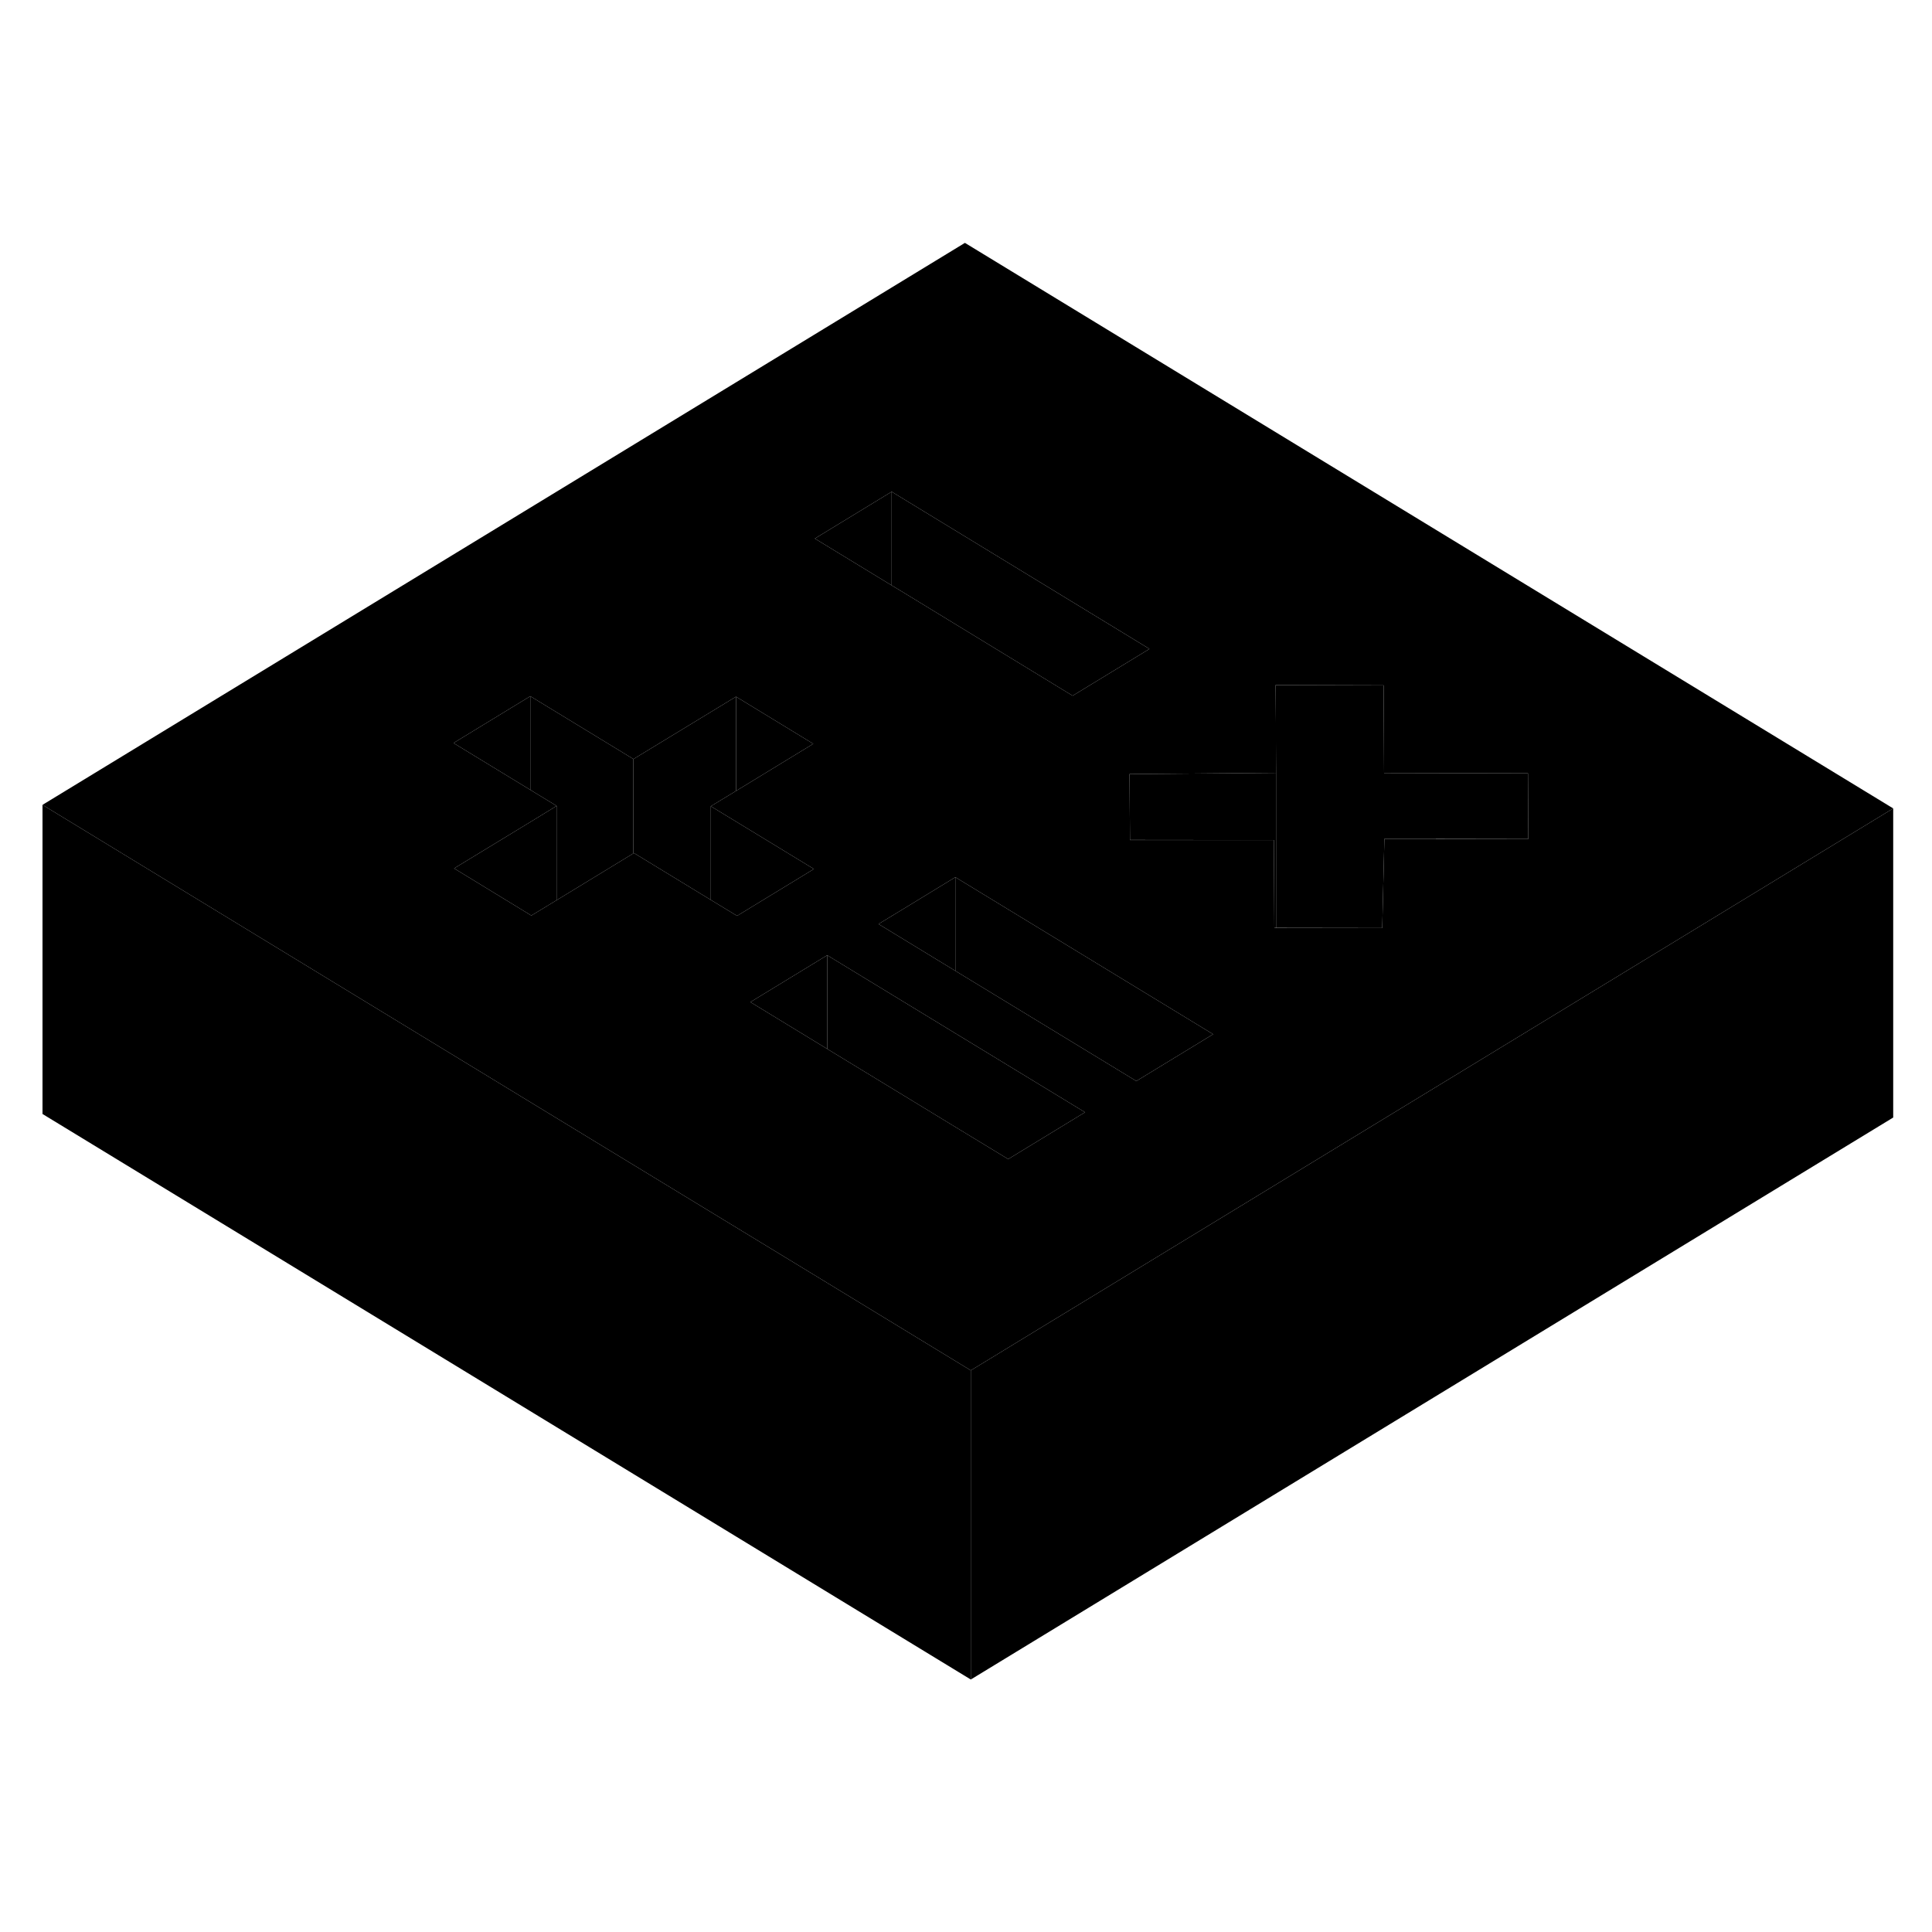 <svg width="24" height="24" viewBox="0 0 125 98" xmlns="http://www.w3.org/2000/svg" stroke-width="1px"  stroke-linecap="round" stroke-linejoin="round"> <path d="M48.55 51.334L53.52 54.364V48.304L48.55 51.334Z" class="pr-icon-iso-solid-stroke" stroke-linejoin="round"/> <path d="M62.43 2.214L2.75 38.574L19.16 48.574L35.85 58.744L40.86 61.794L52.54 68.904L62.81 75.164L63.8 74.564L67.11 72.544L72.09 69.514L82.43 63.214L93.41 56.524L106.08 48.804L122.49 38.804L62.43 2.214ZM57.69 18.314L74.37 28.484L73.55 28.984L69.4 31.514L58.29 24.734L57.69 24.374L52.72 21.344L57.69 18.314ZM47.62 45.714L45.99 44.724L41.02 41.694L40.98 41.714L36.01 44.744L34.38 45.734L34.31 45.694L29.38 42.684L34.31 39.684L36.01 38.644L35.74 38.474L34.31 37.604L29.34 34.574L34.31 31.544L40.71 35.444L40.98 35.614L47.62 31.574L52.62 34.624L47.62 37.674L45.99 38.664L47.62 39.654L52.66 42.724L47.69 45.754L47.62 45.714ZM65.23 61.494L61.81 59.414L53.52 54.364L48.55 51.334L53.52 48.304L61.81 53.354L70.2 58.464L65.23 61.494ZM73.52 56.444L61.81 49.314L56.84 46.284L58.83 45.074L61.81 43.254L72.38 49.694L78.49 53.414L73.52 56.444ZM92.9 40.774H89.57L89.55 41.594L89.43 46.544H82.56L82.45 46.534L82.42 40.854H73.11L73.08 36.584L82.56 36.504V34.474L82.53 30.824L89.52 30.844L89.55 36.514L98.86 36.534L98.88 40.784H92.9V40.774Z" class="pr-icon-iso-solid-stroke" stroke-linejoin="round"/> <path d="M82.56 36.504V46.534H82.45L82.42 40.854L73.11 40.844L73.08 36.584L82.56 36.504Z" class="pr-icon-iso-solid-stroke" stroke-linejoin="round"/> <path d="M89.55 36.514V41.594L89.43 46.544L82.56 46.534V36.504L82.55 34.474L82.53 30.824L89.52 30.844L89.55 36.514Z" class="pr-icon-iso-solid-stroke" stroke-linejoin="round"/> <path d="M98.88 40.784L92.9 40.774H89.57L89.55 41.594V36.514L98.86 36.534L98.88 40.784Z" class="pr-icon-iso-solid-stroke" stroke-linejoin="round"/> <path d="M70.2 58.464L65.23 61.494L61.809 59.414L53.52 54.364V48.304L61.809 53.354L70.2 58.464Z" class="pr-icon-iso-solid-stroke" stroke-linejoin="round"/> <path d="M61.81 43.254V49.314L56.84 46.284L58.83 45.074L61.81 43.254Z" class="pr-icon-iso-solid-stroke" stroke-linejoin="round"/> <path d="M78.49 53.414L73.52 56.444L61.81 49.314V43.254L72.38 49.694L78.49 53.414Z" class="pr-icon-iso-solid-stroke" stroke-linejoin="round"/> <path d="M34.31 31.544V37.604L29.34 34.574L34.31 31.544Z" class="pr-icon-iso-solid-stroke" stroke-linejoin="round"/> <path d="M40.98 35.614V41.714L36.01 44.744V38.644L35.74 38.474L34.31 37.604V31.544L40.71 35.444L40.98 35.614Z" class="pr-icon-iso-solid-stroke" stroke-linejoin="round"/> <path d="M36.01 38.644V44.744L34.38 45.734L34.31 45.694L29.38 42.684L34.31 39.684L36.01 38.644Z" class="pr-icon-iso-solid-stroke" stroke-linejoin="round"/> <path d="M52.66 42.724L47.69 45.754L47.62 45.714L45.99 44.724V38.664L47.62 39.654L52.66 42.724Z" class="pr-icon-iso-solid-stroke" stroke-linejoin="round"/> <path d="M47.62 31.574V37.674L45.99 38.664V44.724L41.02 41.694L40.98 41.714V35.614L47.62 31.574Z" class="pr-icon-iso-solid-stroke" stroke-linejoin="round"/> <path d="M52.62 34.624L47.62 37.674V31.574L52.62 34.624Z" class="pr-icon-iso-solid-stroke" stroke-linejoin="round"/> <path d="M57.69 18.314V24.374L52.72 21.344L57.69 18.314Z" class="pr-icon-iso-solid-stroke" stroke-linejoin="round"/> <path d="M74.369 28.484L73.55 28.984L69.399 31.514L58.29 24.734L57.69 24.374V18.314L74.369 28.484Z" class="pr-icon-iso-solid-stroke" stroke-linejoin="round"/> <path d="M122.49 38.804V58.804L62.81 95.164V75.164L63.8 74.564L67.11 72.544L72.09 69.514L82.43 63.214L93.41 56.524L106.08 48.804L122.49 38.804Z" class="pr-icon-iso-solid-stroke" stroke-linejoin="round"/> <path d="M62.81 75.164V95.164L2.75 58.574V38.574L19.16 48.574L35.85 58.744L40.86 61.794L52.54 68.904L62.81 75.164Z" class="pr-icon-iso-solid-stroke" stroke-linejoin="round"/>
</svg>
